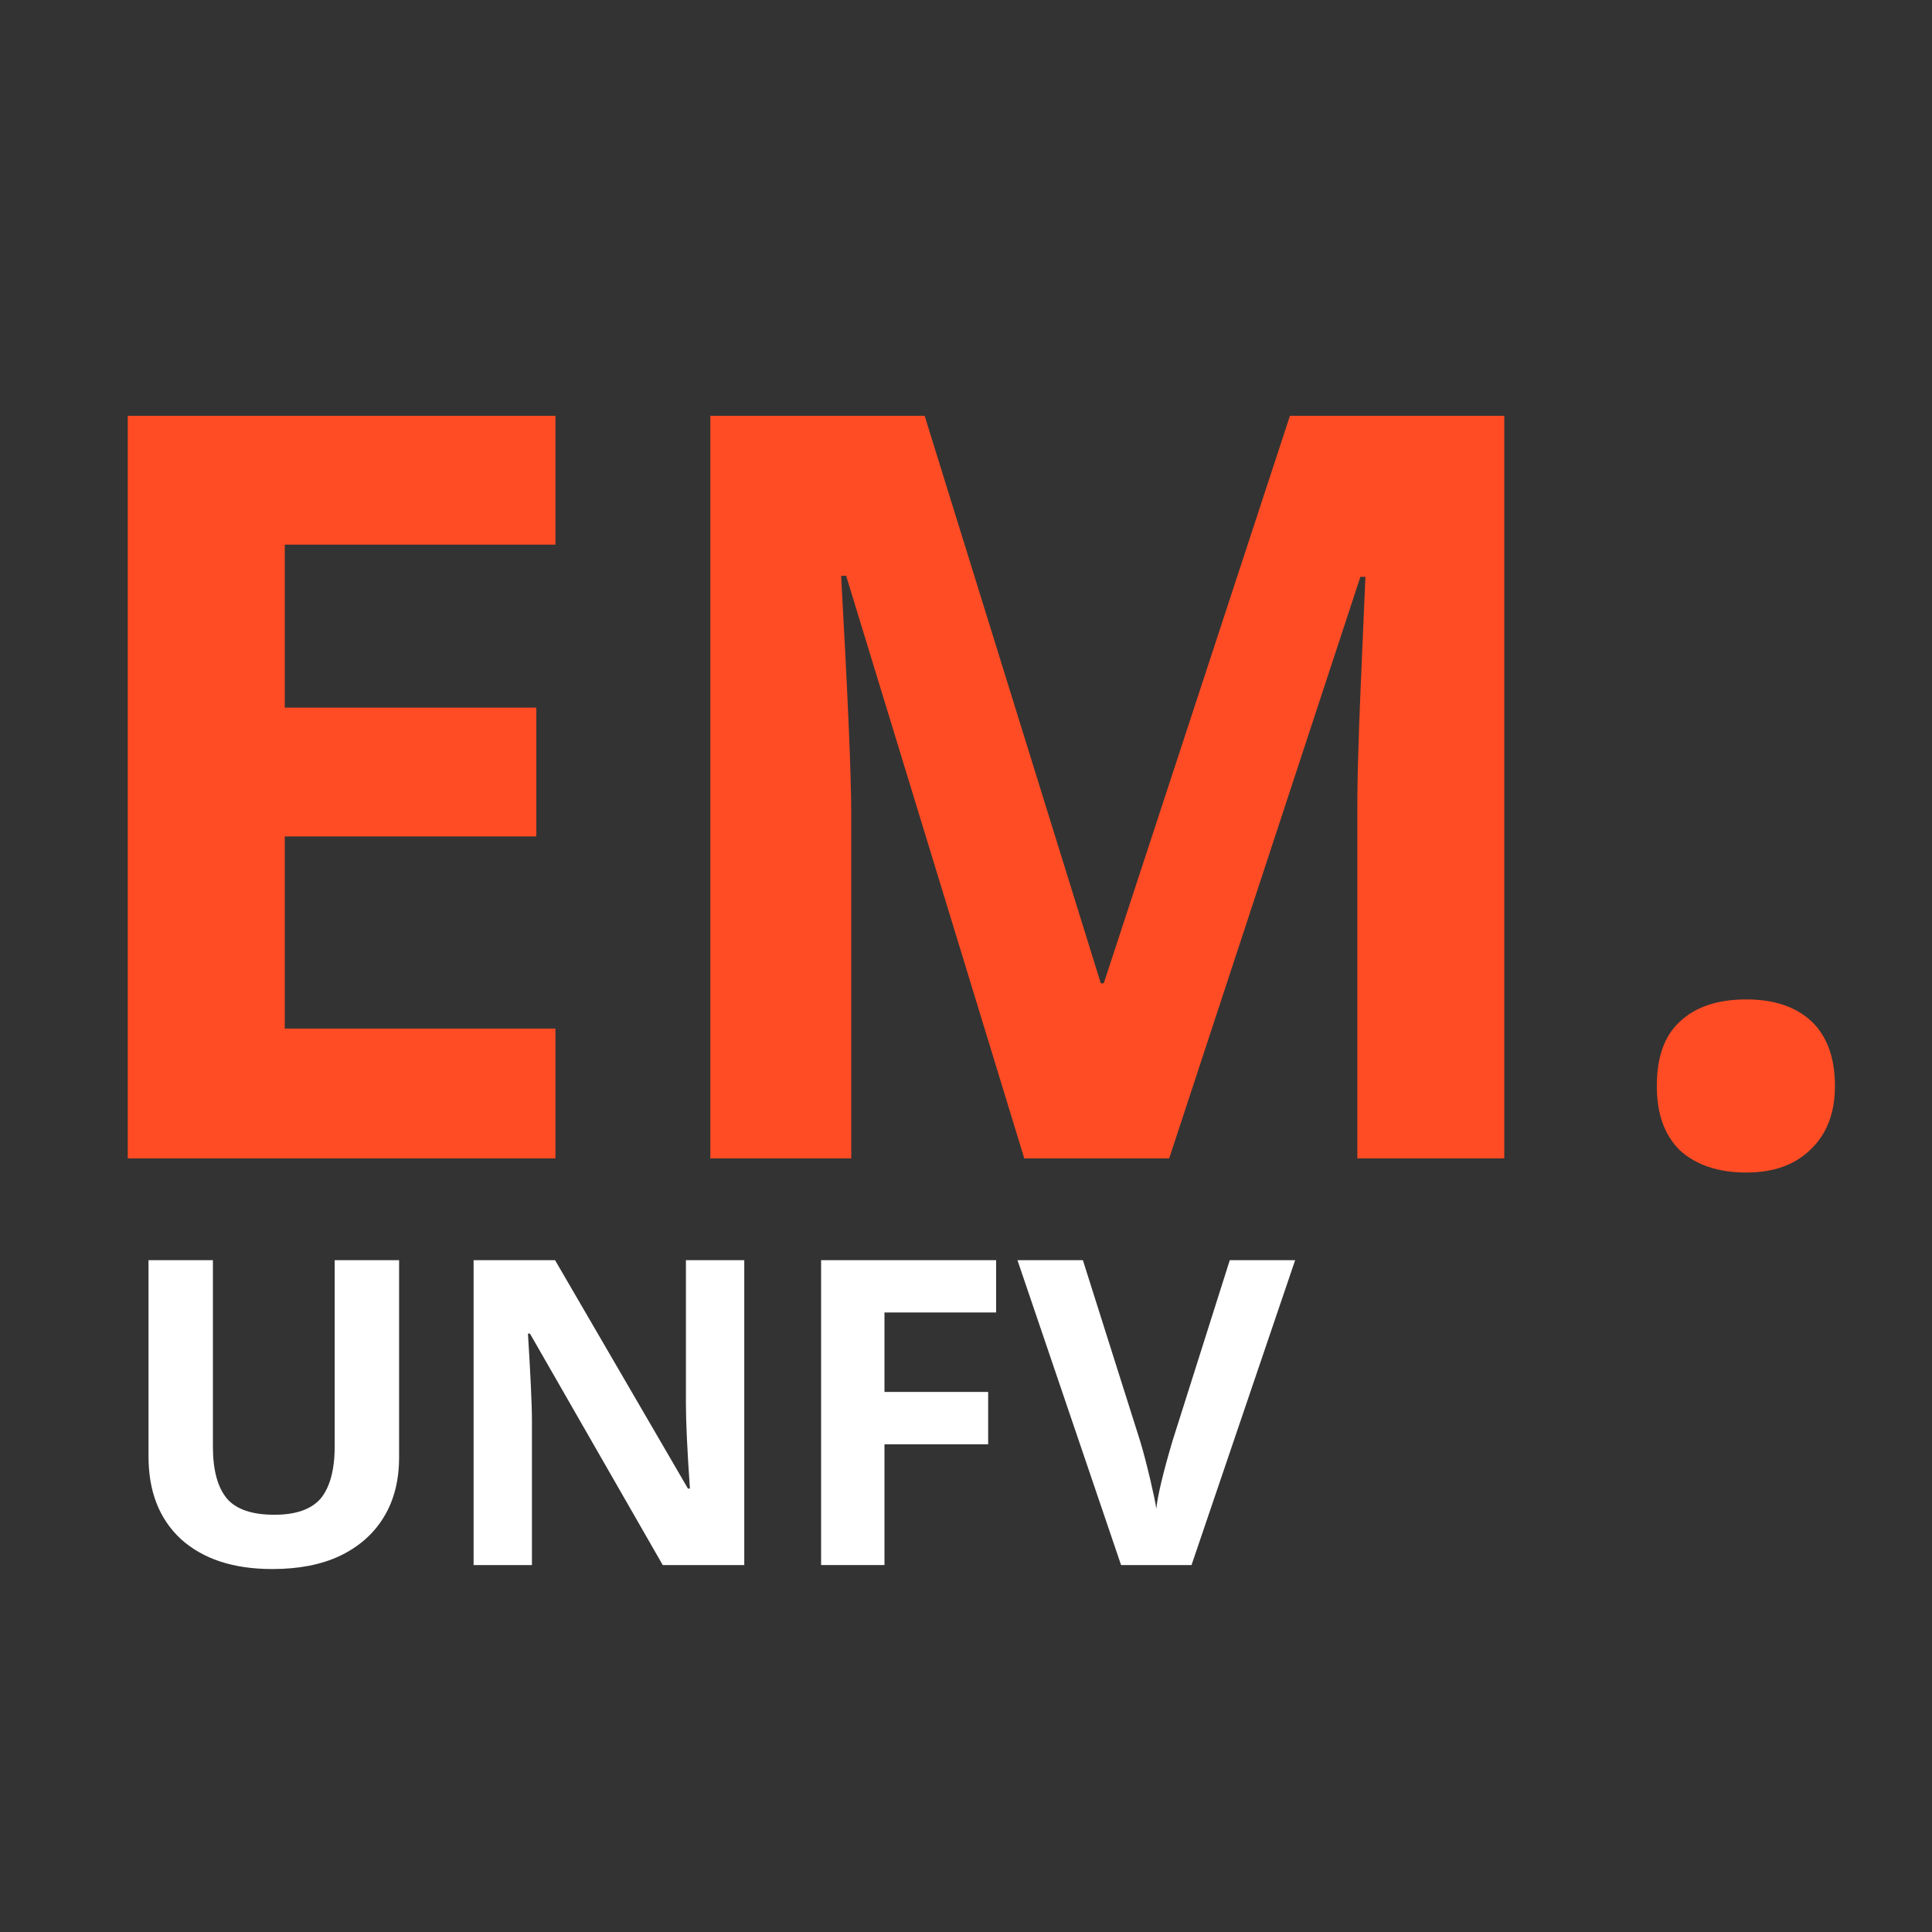 <svg xmlns="http://www.w3.org/2000/svg" xmlns:xlink="http://www.w3.org/1999/xlink" width="40" zoomAndPan="magnify" viewBox="0 0 30 30" height="40" preserveAspectRatio="xMidYMid meet" version="1.0"><rect x="0" y="0" width="30" height="30" fill="#333333" stroke="none"/><defs><g/></defs><g fill="#ff4c24" fill-opacity="1"><g transform="translate(0.531, 17.988)"><g><path d="M 8.094 0 L 1.453 0 L 1.453 -11.531 L 8.094 -11.531 L 8.094 -9.531 L 3.891 -9.531 L 3.891 -7 L 7.797 -7 L 7.797 -5 L 3.891 -5 L 3.891 -2.016 L 8.094 -2.016 Z M 8.094 0 "/></g></g></g><g fill="#ff4c24" fill-opacity="1"><g transform="translate(9.577, 17.988)"><g><path d="M 6.328 0 L 3.562 -9.047 L 3.484 -9.047 C 3.586 -7.203 3.641 -5.973 3.641 -5.359 L 3.641 0 L 1.453 0 L 1.453 -11.531 L 4.781 -11.531 L 7.516 -2.719 L 7.562 -2.719 L 10.453 -11.531 L 13.781 -11.531 L 13.781 0 L 11.5 0 L 11.5 -5.453 C 11.5 -5.711 11.504 -6.008 11.516 -6.344 C 11.523 -6.688 11.562 -7.582 11.625 -9.031 L 11.547 -9.031 L 8.578 0 Z M 6.328 0 "/></g></g></g><g fill="#ff4c24" fill-opacity="1"><g transform="translate(24.805, 17.988)"><g><path d="M 0.922 -1.125 C 0.922 -1.57 1.039 -1.906 1.281 -2.125 C 1.52 -2.352 1.863 -2.469 2.312 -2.469 C 2.75 -2.469 3.086 -2.352 3.328 -2.125 C 3.566 -1.895 3.688 -1.562 3.688 -1.125 C 3.688 -0.707 3.562 -0.379 3.312 -0.141 C 3.07 0.098 2.738 0.219 2.312 0.219 C 1.875 0.219 1.531 0.102 1.281 -0.125 C 1.039 -0.363 0.922 -0.695 0.922 -1.125 Z M 0.922 -1.125 "/></g></g></g><g fill="#ffffff" fill-opacity="1"><g transform="translate(1.744, 24.302)"><g><path d="M 4.453 -4.734 L 4.453 -1.672 C 4.453 -1.316 4.375 -1.008 4.219 -0.75 C 4.062 -0.488 3.832 -0.285 3.531 -0.141 C 3.238 -0.004 2.891 0.062 2.484 0.062 C 1.879 0.062 1.406 -0.094 1.062 -0.406 C 0.727 -0.719 0.562 -1.145 0.562 -1.688 L 0.562 -4.734 L 1.562 -4.734 L 1.562 -1.844 C 1.562 -1.477 1.633 -1.207 1.781 -1.031 C 1.926 -0.863 2.172 -0.781 2.516 -0.781 C 2.848 -0.781 3.086 -0.863 3.234 -1.031 C 3.379 -1.207 3.453 -1.477 3.453 -1.844 L 3.453 -4.734 Z M 4.453 -4.734 "/></g></g></g><g fill="#ffffff" fill-opacity="1"><g transform="translate(6.76, 24.302)"><g><path d="M 4.797 0 L 3.531 0 L 1.469 -3.594 L 1.438 -3.594 C 1.477 -2.957 1.5 -2.504 1.5 -2.234 L 1.5 0 L 0.594 0 L 0.594 -4.734 L 1.859 -4.734 L 3.922 -1.188 L 3.953 -1.188 C 3.91 -1.801 3.891 -2.238 3.891 -2.5 L 3.891 -4.734 L 4.797 -4.734 Z M 4.797 0 "/></g></g></g><g fill="#ffffff" fill-opacity="1"><g transform="translate(12.156, 24.302)"><g><path d="M 1.578 0 L 0.594 0 L 0.594 -4.734 L 3.312 -4.734 L 3.312 -3.922 L 1.578 -3.922 L 1.578 -2.688 L 3.188 -2.688 L 3.188 -1.875 L 1.578 -1.875 Z M 1.578 0 "/></g></g></g><g fill="#ffffff" fill-opacity="1"><g transform="translate(15.799, 24.302)"><g><path d="M 3.297 -4.734 L 4.312 -4.734 L 2.703 0 L 1.609 0 L 0 -4.734 L 1.016 -4.734 L 1.906 -1.922 C 1.957 -1.754 2.008 -1.555 2.062 -1.328 C 2.113 -1.109 2.145 -0.957 2.156 -0.875 C 2.176 -1.07 2.258 -1.422 2.406 -1.922 Z M 3.297 -4.734 "/></g></g></g></svg>